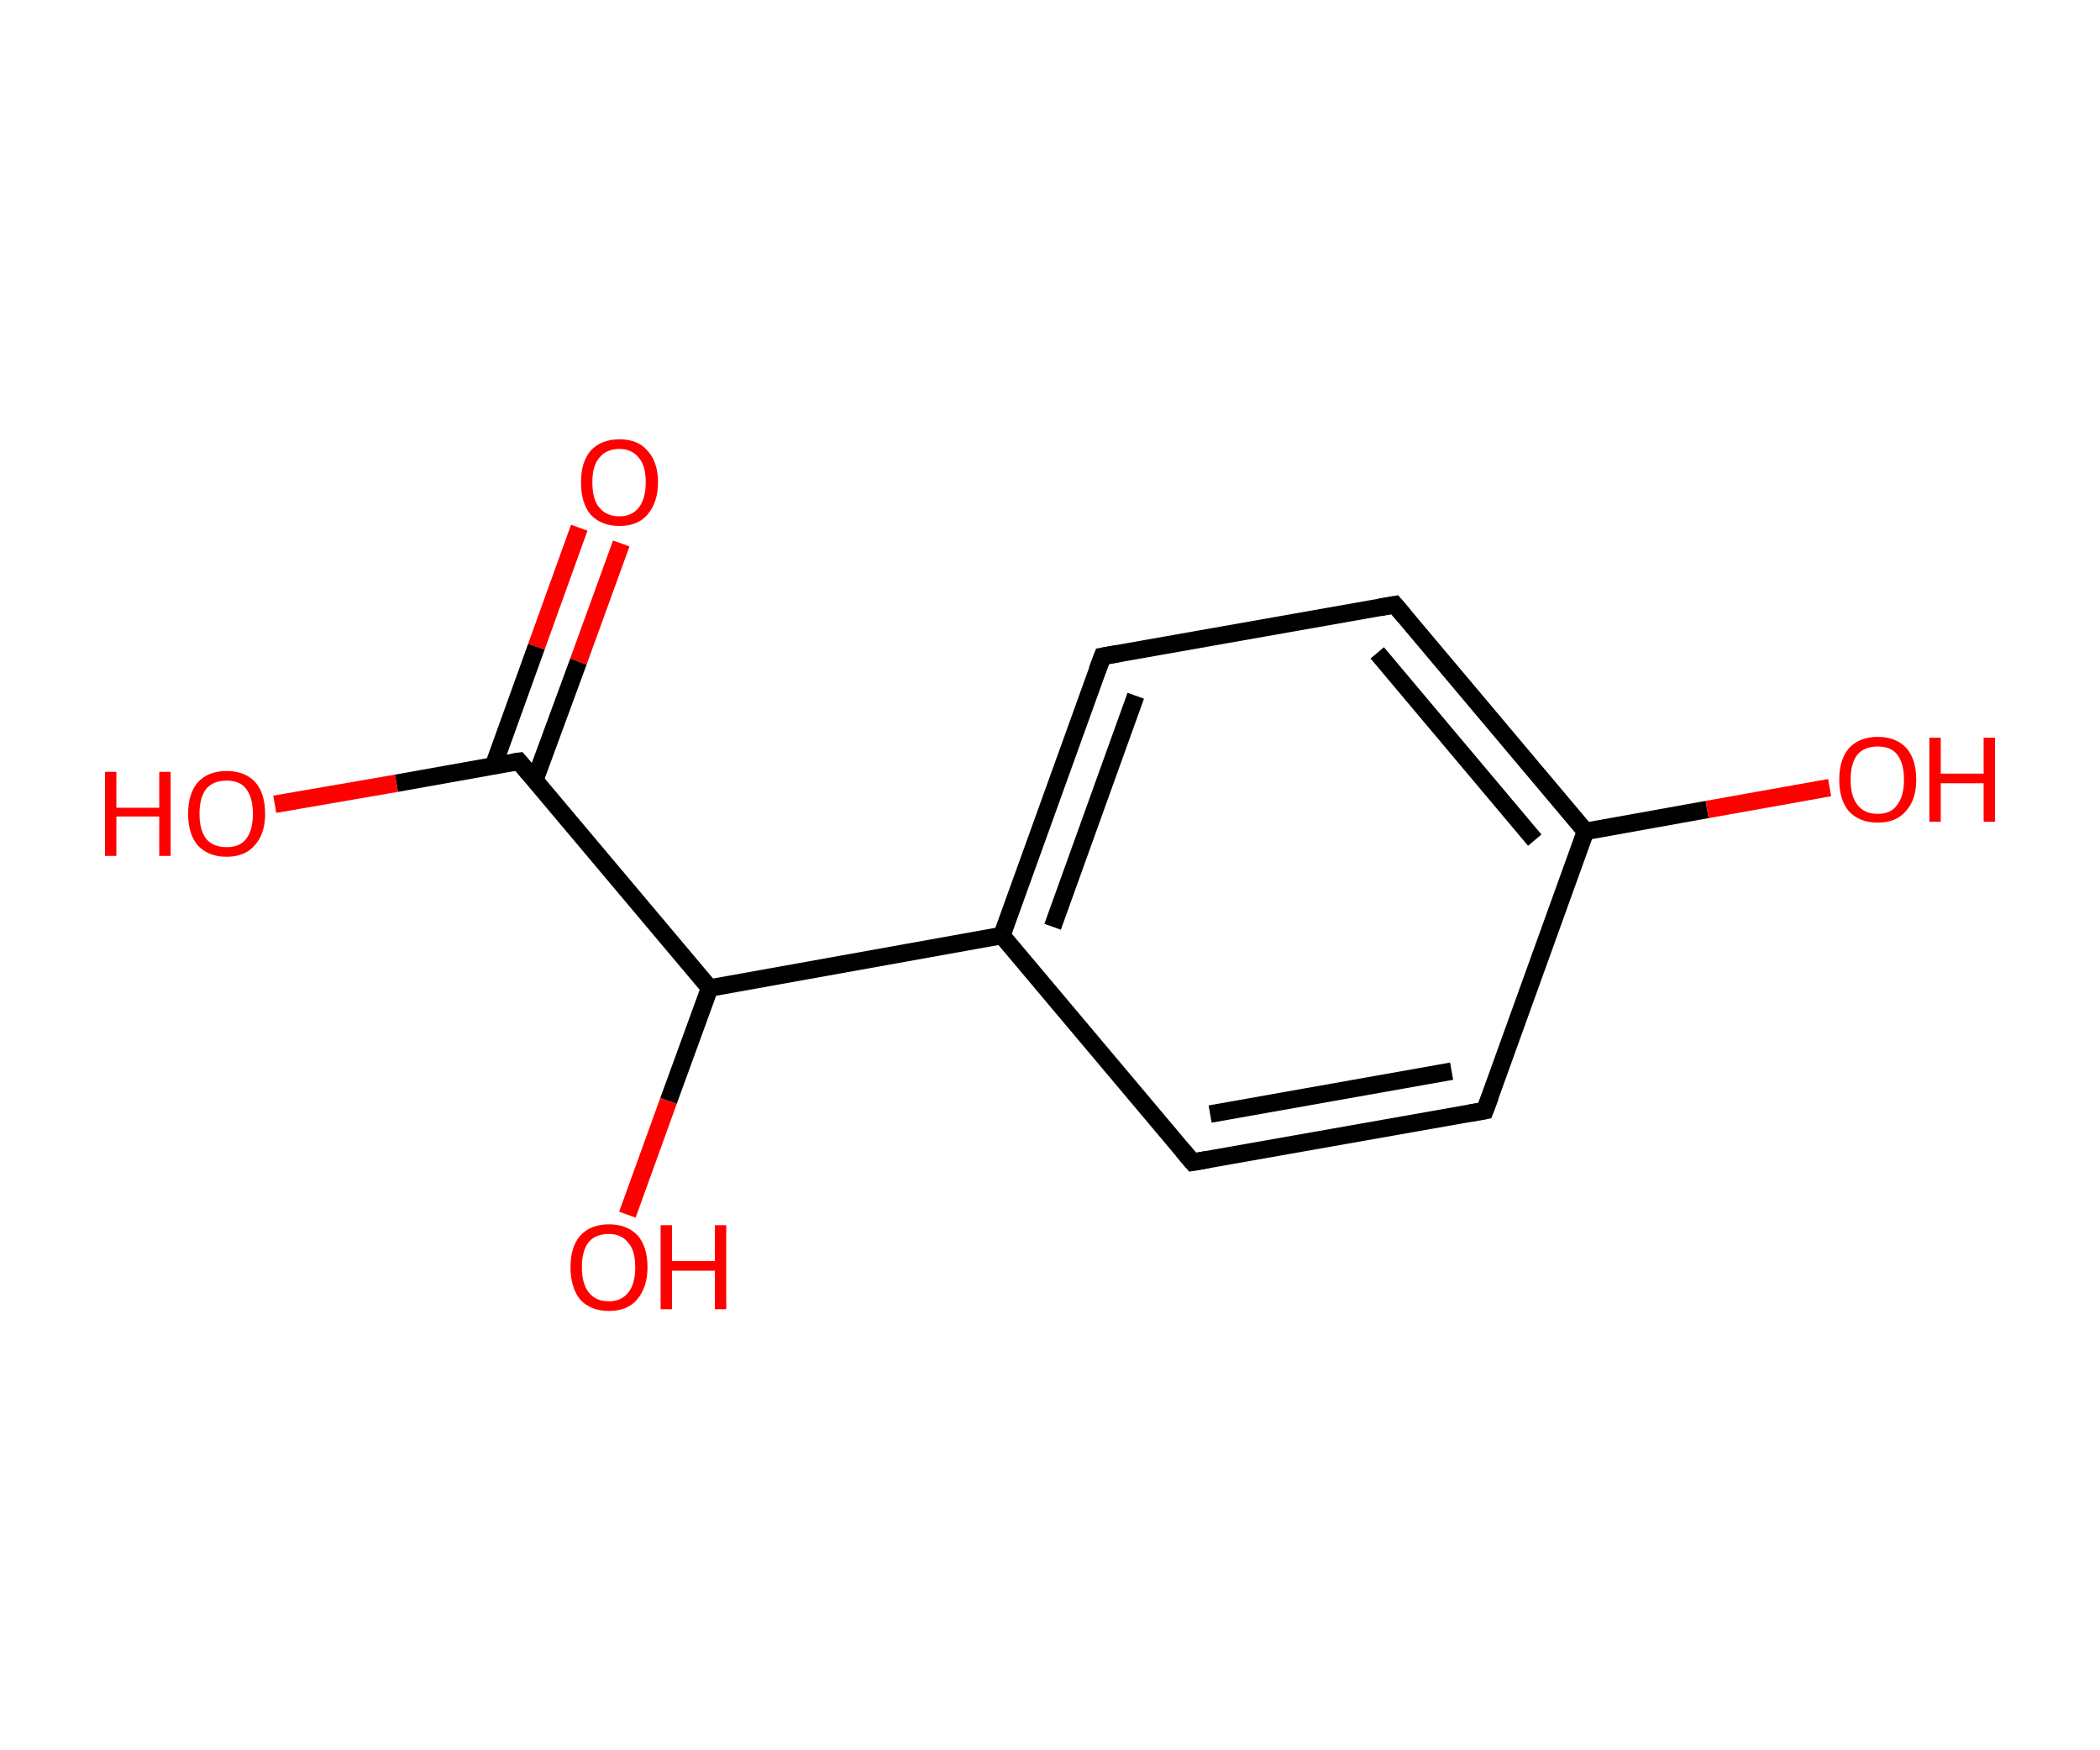 <?xml version='1.0' encoding='ASCII' standalone='yes'?>
<svg xmlns="http://www.w3.org/2000/svg" xmlns:rdkit="http://www.rdkit.org/xml" xmlns:xlink="http://www.w3.org/1999/xlink" version="1.1" baseProfile="full" xml:space="preserve" width="240px" height="200px" viewBox="0 0 240 200">
<!-- END OF HEADER -->
<rect style="opacity:1.0;fill:#FFFFFF;stroke:none" width="240.0" height="200.0" x="0.0" y="0.0"> </rect>
<path class="bond-0 atom-0 atom-1" d="M 71.0,62.1 L 66.1,75.6" style="fill:none;fill-rule:evenodd;stroke:#FF0000;stroke-width:2.0px;stroke-linecap:butt;stroke-linejoin:miter;stroke-opacity:1"/>
<path class="bond-0 atom-0 atom-1" d="M 66.1,75.6 L 61.1,89.2" style="fill:none;fill-rule:evenodd;stroke:#000000;stroke-width:2.0px;stroke-linecap:butt;stroke-linejoin:miter;stroke-opacity:1"/>
<path class="bond-0 atom-0 atom-1" d="M 66.2,60.3 L 61.3,73.9" style="fill:none;fill-rule:evenodd;stroke:#FF0000;stroke-width:2.0px;stroke-linecap:butt;stroke-linejoin:miter;stroke-opacity:1"/>
<path class="bond-0 atom-0 atom-1" d="M 61.3,73.9 L 56.4,87.5" style="fill:none;fill-rule:evenodd;stroke:#000000;stroke-width:2.0px;stroke-linecap:butt;stroke-linejoin:miter;stroke-opacity:1"/>
<path class="bond-1 atom-1 atom-2" d="M 59.3,87.0 L 45.3,89.5" style="fill:none;fill-rule:evenodd;stroke:#000000;stroke-width:2.0px;stroke-linecap:butt;stroke-linejoin:miter;stroke-opacity:1"/>
<path class="bond-1 atom-1 atom-2" d="M 45.3,89.5 L 31.4,91.9" style="fill:none;fill-rule:evenodd;stroke:#FF0000;stroke-width:2.0px;stroke-linecap:butt;stroke-linejoin:miter;stroke-opacity:1"/>
<path class="bond-2 atom-1 atom-3" d="M 59.3,87.0 L 81.1,112.9" style="fill:none;fill-rule:evenodd;stroke:#000000;stroke-width:2.0px;stroke-linecap:butt;stroke-linejoin:miter;stroke-opacity:1"/>
<path class="bond-3 atom-3 atom-4" d="M 81.1,112.9 L 76.4,125.8" style="fill:none;fill-rule:evenodd;stroke:#000000;stroke-width:2.0px;stroke-linecap:butt;stroke-linejoin:miter;stroke-opacity:1"/>
<path class="bond-3 atom-3 atom-4" d="M 76.4,125.8 L 71.7,138.8" style="fill:none;fill-rule:evenodd;stroke:#FF0000;stroke-width:2.0px;stroke-linecap:butt;stroke-linejoin:miter;stroke-opacity:1"/>
<path class="bond-4 atom-3 atom-5" d="M 81.1,112.9 L 114.5,106.9" style="fill:none;fill-rule:evenodd;stroke:#000000;stroke-width:2.0px;stroke-linecap:butt;stroke-linejoin:miter;stroke-opacity:1"/>
<path class="bond-5 atom-5 atom-6" d="M 114.5,106.9 L 126.0,75.0" style="fill:none;fill-rule:evenodd;stroke:#000000;stroke-width:2.0px;stroke-linecap:butt;stroke-linejoin:miter;stroke-opacity:1"/>
<path class="bond-5 atom-5 atom-6" d="M 120.3,105.9 L 129.8,79.5" style="fill:none;fill-rule:evenodd;stroke:#000000;stroke-width:2.0px;stroke-linecap:butt;stroke-linejoin:miter;stroke-opacity:1"/>
<path class="bond-6 atom-6 atom-7" d="M 126.0,75.0 L 159.4,69.1" style="fill:none;fill-rule:evenodd;stroke:#000000;stroke-width:2.0px;stroke-linecap:butt;stroke-linejoin:miter;stroke-opacity:1"/>
<path class="bond-7 atom-7 atom-8" d="M 159.4,69.1 L 181.2,95.0" style="fill:none;fill-rule:evenodd;stroke:#000000;stroke-width:2.0px;stroke-linecap:butt;stroke-linejoin:miter;stroke-opacity:1"/>
<path class="bond-7 atom-7 atom-8" d="M 157.4,74.6 L 175.4,96.0" style="fill:none;fill-rule:evenodd;stroke:#000000;stroke-width:2.0px;stroke-linecap:butt;stroke-linejoin:miter;stroke-opacity:1"/>
<path class="bond-8 atom-8 atom-9" d="M 181.2,95.0 L 195.1,92.5" style="fill:none;fill-rule:evenodd;stroke:#000000;stroke-width:2.0px;stroke-linecap:butt;stroke-linejoin:miter;stroke-opacity:1"/>
<path class="bond-8 atom-8 atom-9" d="M 195.1,92.5 L 209.1,90.0" style="fill:none;fill-rule:evenodd;stroke:#FF0000;stroke-width:2.0px;stroke-linecap:butt;stroke-linejoin:miter;stroke-opacity:1"/>
<path class="bond-9 atom-8 atom-10" d="M 181.2,95.0 L 169.7,126.9" style="fill:none;fill-rule:evenodd;stroke:#000000;stroke-width:2.0px;stroke-linecap:butt;stroke-linejoin:miter;stroke-opacity:1"/>
<path class="bond-10 atom-10 atom-11" d="M 169.7,126.9 L 136.3,132.8" style="fill:none;fill-rule:evenodd;stroke:#000000;stroke-width:2.0px;stroke-linecap:butt;stroke-linejoin:miter;stroke-opacity:1"/>
<path class="bond-10 atom-10 atom-11" d="M 165.9,122.4 L 138.3,127.3" style="fill:none;fill-rule:evenodd;stroke:#000000;stroke-width:2.0px;stroke-linecap:butt;stroke-linejoin:miter;stroke-opacity:1"/>
<path class="bond-11 atom-11 atom-5" d="M 136.3,132.8 L 114.5,106.9" style="fill:none;fill-rule:evenodd;stroke:#000000;stroke-width:2.0px;stroke-linecap:butt;stroke-linejoin:miter;stroke-opacity:1"/>
<path d="M 58.6,87.1 L 59.3,87.0 L 60.4,88.3" style="fill:none;stroke:#000000;stroke-width:2.0px;stroke-linecap:butt;stroke-linejoin:miter;stroke-opacity:1;"/>
<path d="M 125.4,76.6 L 126.0,75.0 L 127.7,74.7" style="fill:none;stroke:#000000;stroke-width:2.0px;stroke-linecap:butt;stroke-linejoin:miter;stroke-opacity:1;"/>
<path d="M 157.7,69.4 L 159.4,69.1 L 160.5,70.4" style="fill:none;stroke:#000000;stroke-width:2.0px;stroke-linecap:butt;stroke-linejoin:miter;stroke-opacity:1;"/>
<path d="M 170.3,125.3 L 169.7,126.9 L 168.0,127.2" style="fill:none;stroke:#000000;stroke-width:2.0px;stroke-linecap:butt;stroke-linejoin:miter;stroke-opacity:1;"/>
<path d="M 138.0,132.5 L 136.3,132.8 L 135.2,131.5" style="fill:none;stroke:#000000;stroke-width:2.0px;stroke-linecap:butt;stroke-linejoin:miter;stroke-opacity:1;"/>
<path class="atom-0" d="M 66.4 55.1 Q 66.4 52.8, 67.5 51.5 Q 68.7 50.2, 70.8 50.2 Q 72.9 50.2, 74.0 51.5 Q 75.2 52.8, 75.2 55.1 Q 75.2 57.4, 74.0 58.8 Q 72.9 60.1, 70.8 60.1 Q 68.7 60.1, 67.5 58.8 Q 66.4 57.5, 66.4 55.1 M 70.8 59.0 Q 72.2 59.0, 73.0 58.0 Q 73.8 57.0, 73.8 55.1 Q 73.8 53.2, 73.0 52.3 Q 72.2 51.3, 70.8 51.3 Q 69.3 51.3, 68.5 52.3 Q 67.7 53.2, 67.7 55.1 Q 67.7 57.1, 68.5 58.0 Q 69.3 59.0, 70.8 59.0 " fill="#FF0000"/>
<path class="atom-2" d="M 12.0 88.2 L 13.3 88.2 L 13.3 92.3 L 18.2 92.3 L 18.2 88.2 L 19.5 88.2 L 19.5 97.8 L 18.2 97.8 L 18.2 93.3 L 13.3 93.3 L 13.3 97.8 L 12.0 97.8 L 12.0 88.2 " fill="#FF0000"/>
<path class="atom-2" d="M 21.5 93.0 Q 21.5 90.7, 22.6 89.4 Q 23.8 88.1, 25.9 88.1 Q 28.0 88.1, 29.2 89.4 Q 30.3 90.7, 30.3 93.0 Q 30.3 95.3, 29.1 96.6 Q 28.0 97.9, 25.9 97.9 Q 23.8 97.9, 22.6 96.6 Q 21.5 95.3, 21.5 93.0 M 25.9 96.8 Q 27.4 96.8, 28.1 95.9 Q 28.9 94.9, 28.9 93.0 Q 28.9 91.1, 28.1 90.1 Q 27.4 89.2, 25.9 89.2 Q 24.4 89.2, 23.6 90.1 Q 22.8 91.1, 22.8 93.0 Q 22.8 94.9, 23.6 95.9 Q 24.4 96.8, 25.9 96.8 " fill="#FF0000"/>
<path class="atom-4" d="M 65.2 144.8 Q 65.2 142.5, 66.3 141.2 Q 67.5 139.9, 69.6 139.9 Q 71.7 139.9, 72.9 141.2 Q 74.0 142.5, 74.0 144.8 Q 74.0 147.1, 72.8 148.5 Q 71.7 149.8, 69.6 149.8 Q 67.5 149.8, 66.3 148.5 Q 65.2 147.1, 65.2 144.8 M 69.6 148.7 Q 71.0 148.7, 71.8 147.7 Q 72.6 146.7, 72.6 144.8 Q 72.6 142.9, 71.8 142.0 Q 71.0 141.0, 69.6 141.0 Q 68.1 141.0, 67.3 141.9 Q 66.5 142.9, 66.5 144.8 Q 66.5 146.7, 67.3 147.7 Q 68.1 148.7, 69.6 148.7 " fill="#FF0000"/>
<path class="atom-4" d="M 75.5 140.0 L 76.8 140.0 L 76.8 144.1 L 81.7 144.1 L 81.7 140.0 L 83.0 140.0 L 83.0 149.6 L 81.7 149.6 L 81.7 145.2 L 76.8 145.2 L 76.8 149.6 L 75.5 149.6 L 75.5 140.0 " fill="#FF0000"/>
<path class="atom-9" d="M 210.2 89.1 Q 210.2 86.8, 211.3 85.5 Q 212.5 84.2, 214.6 84.2 Q 216.7 84.2, 217.9 85.5 Q 219.0 86.8, 219.0 89.1 Q 219.0 91.4, 217.8 92.7 Q 216.7 94.0, 214.6 94.0 Q 212.5 94.0, 211.3 92.7 Q 210.2 91.4, 210.2 89.1 M 214.6 93.0 Q 216.1 93.0, 216.8 92.0 Q 217.6 91.0, 217.6 89.1 Q 217.6 87.2, 216.8 86.2 Q 216.1 85.3, 214.6 85.3 Q 213.1 85.3, 212.3 86.2 Q 211.5 87.2, 211.5 89.1 Q 211.5 91.0, 212.3 92.0 Q 213.1 93.0, 214.6 93.0 " fill="#FF0000"/>
<path class="atom-9" d="M 220.5 84.3 L 221.8 84.3 L 221.8 88.4 L 226.7 88.4 L 226.7 84.3 L 228.0 84.3 L 228.0 93.9 L 226.7 93.9 L 226.7 89.5 L 221.8 89.5 L 221.8 93.9 L 220.5 93.9 L 220.5 84.3 " fill="#FF0000"/>
</svg>
